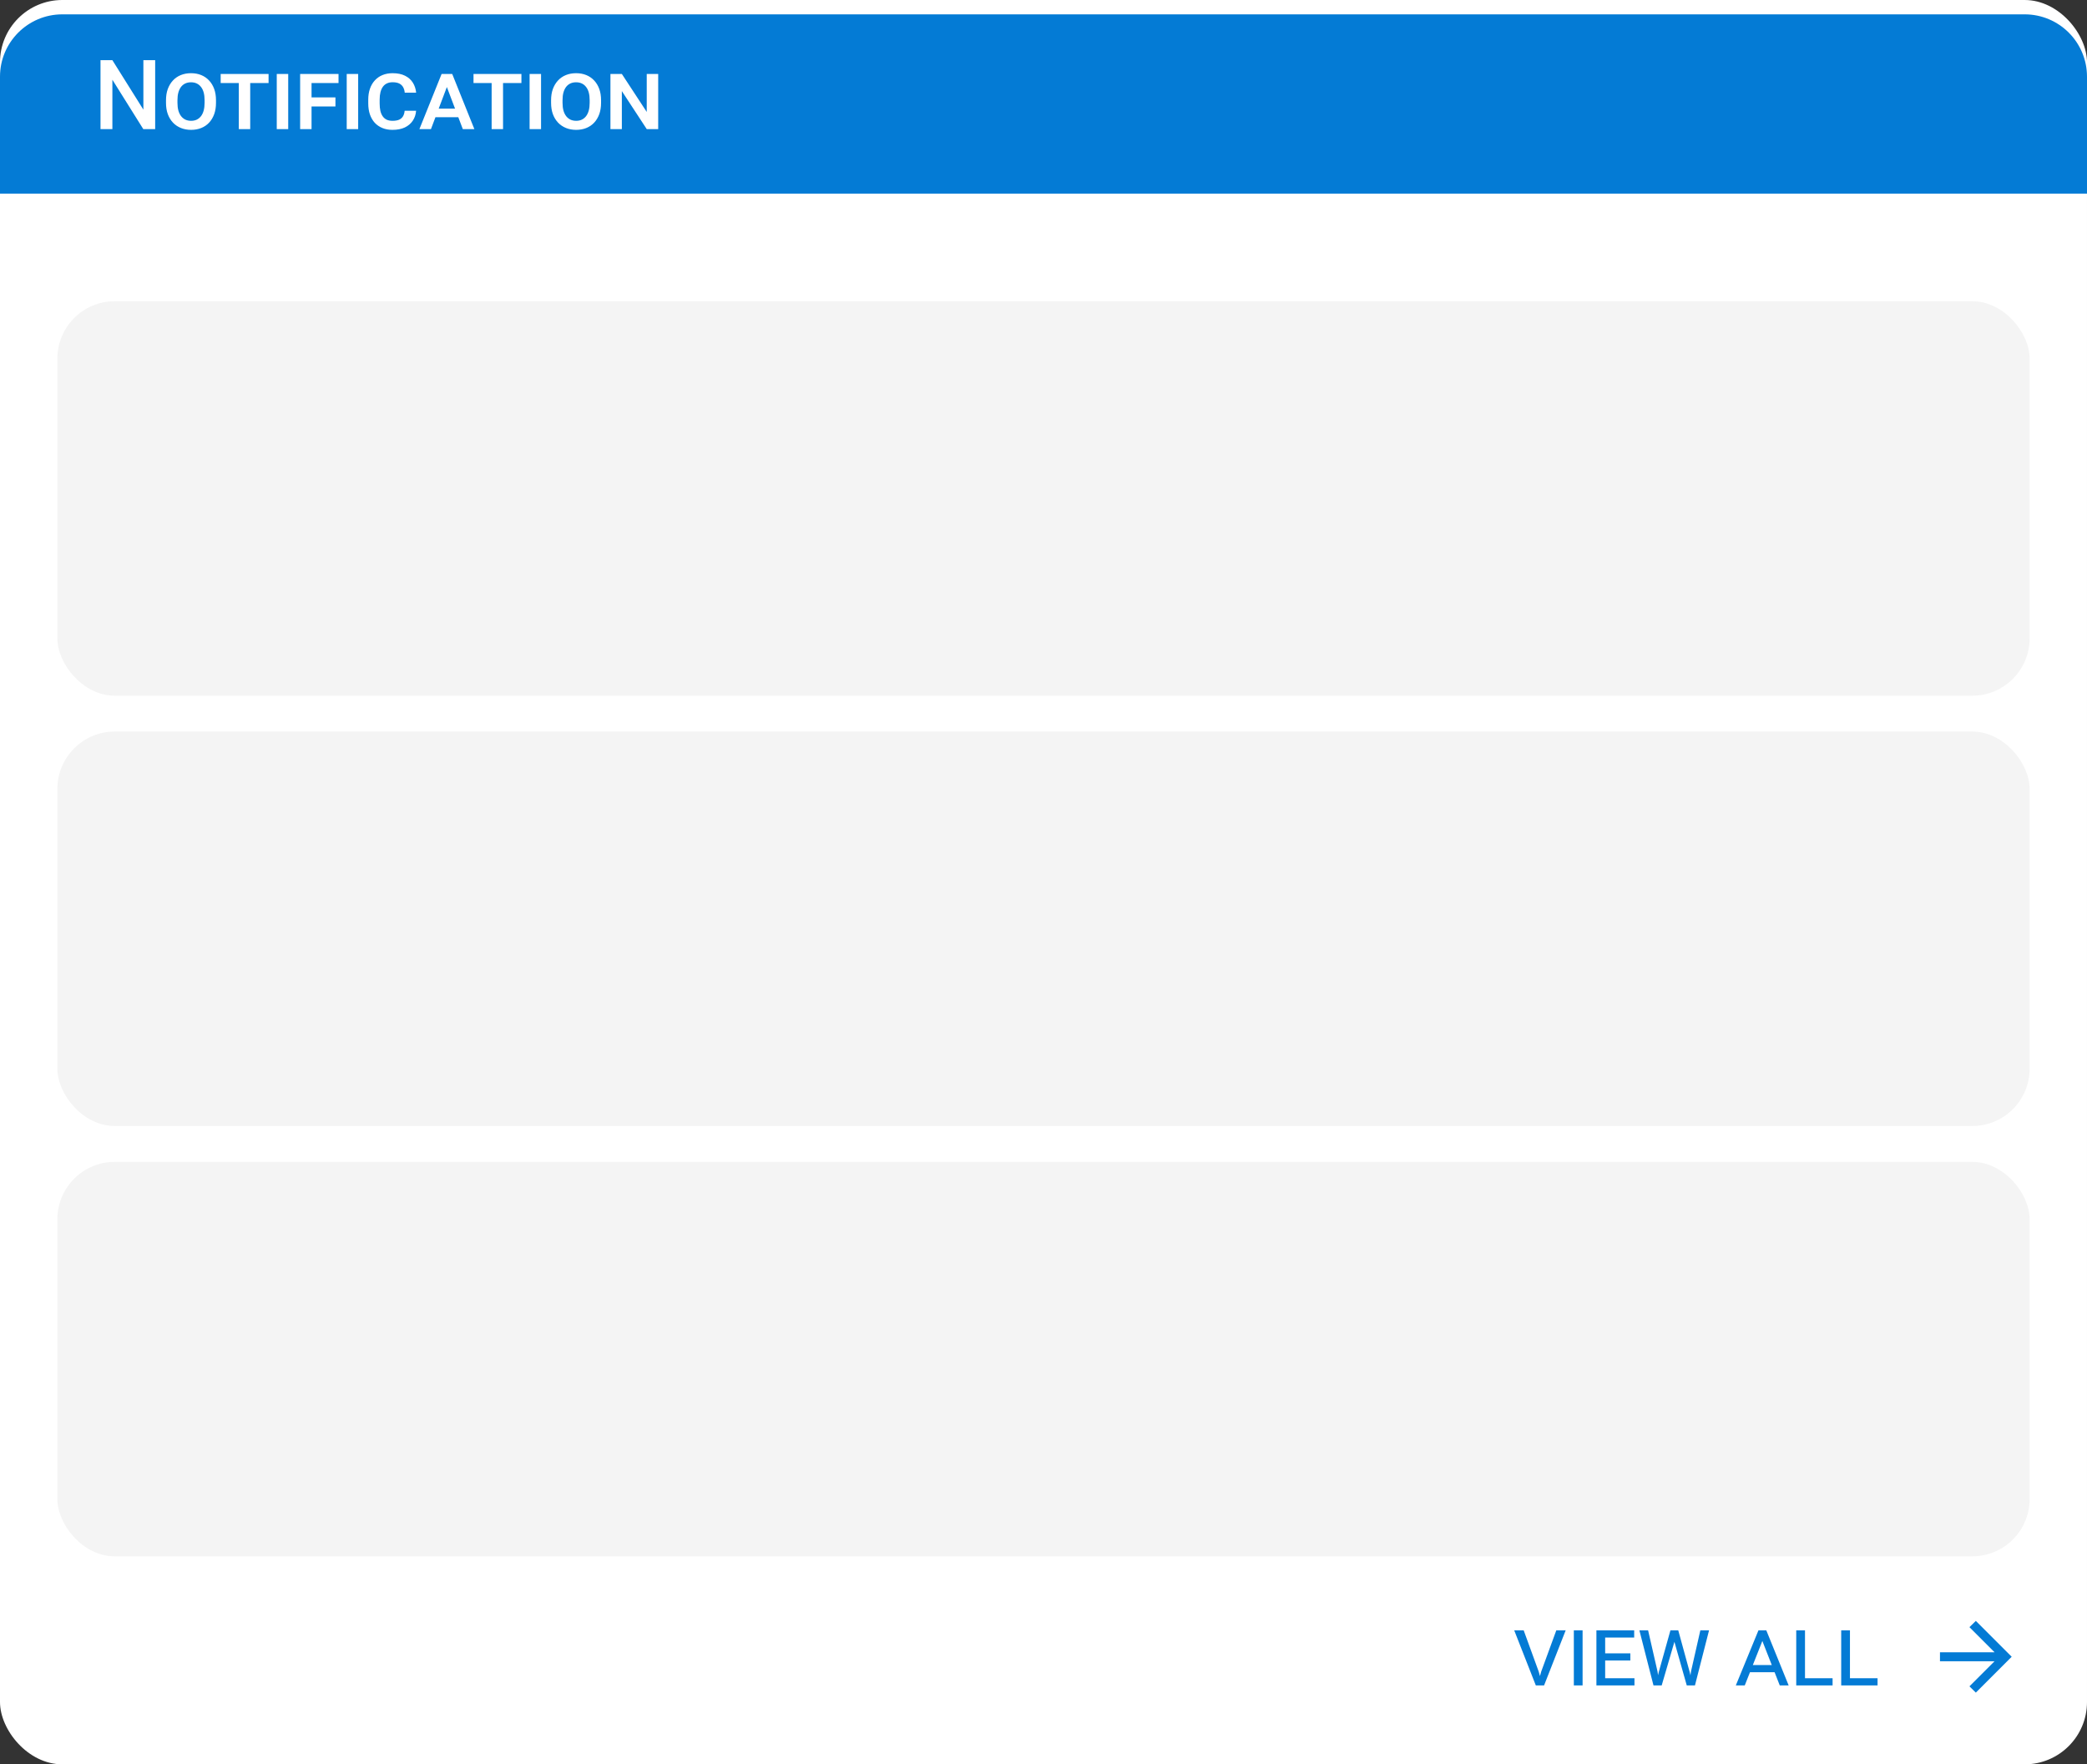 <svg width="291" height="246" viewBox="0 0 291 246" fill="none" xmlns="http://www.w3.org/2000/svg">
<rect x="0" y="0" width="291" height="246" fill="#333333" stroke="none"/>
<rect width="291" height="246" rx="8.692" fill="white"/>
<path d="M0 10.692C0 5.891 3.891 2 8.692 2H282.308C287.109 2 291 5.891 291 10.692V27H0V10.692Z" fill="#047BD5"/>
<path d="M21.636 8.391V18H19.98L15.67 11.117V18H14.014V8.391H15.67L19.993 15.288V8.391H21.636ZM30.116 13.974V14.344C30.116 14.929 30.033 15.453 29.866 15.915C29.698 16.377 29.461 16.773 29.153 17.102C28.849 17.428 28.484 17.677 28.057 17.848C27.631 18.02 27.16 18.106 26.645 18.106C26.13 18.106 25.66 18.02 25.233 17.848C24.806 17.677 24.436 17.428 24.124 17.102C23.812 16.773 23.57 16.377 23.398 15.915C23.231 15.453 23.147 14.929 23.147 14.344V13.974C23.147 13.389 23.231 12.866 23.398 12.404C23.57 11.942 23.81 11.546 24.118 11.216C24.425 10.886 24.793 10.635 25.22 10.463C25.646 10.292 26.117 10.206 26.632 10.206C27.151 10.206 27.622 10.292 28.044 10.463C28.471 10.635 28.838 10.886 29.146 11.216C29.459 11.546 29.698 11.942 29.866 12.404C30.033 12.866 30.116 13.389 30.116 13.974ZM28.526 14.344V13.961C28.526 13.561 28.484 13.207 28.401 12.899C28.317 12.591 28.192 12.331 28.024 12.12C27.862 11.909 27.664 11.748 27.43 11.638C27.197 11.528 26.931 11.473 26.632 11.473C26.337 11.473 26.071 11.528 25.833 11.638C25.6 11.748 25.402 11.909 25.239 12.12C25.081 12.331 24.958 12.591 24.87 12.899C24.786 13.207 24.744 13.561 24.744 13.961V14.344C24.744 14.74 24.786 15.094 24.87 15.406C24.958 15.714 25.083 15.976 25.246 16.192C25.413 16.403 25.613 16.566 25.847 16.68C26.084 16.79 26.35 16.845 26.645 16.845C26.944 16.845 27.208 16.79 27.437 16.68C27.67 16.566 27.868 16.403 28.031 16.192C28.194 15.976 28.317 15.714 28.401 15.406C28.484 15.094 28.526 14.74 28.526 14.344ZM34.888 10.312V18H33.297V10.312H34.888ZM37.448 10.312V11.579H30.77V10.312H37.448ZM40.187 10.312V18H38.59V10.312H40.187ZM43.441 10.312V18H41.85V10.312H43.441ZM46.773 13.578V14.845H43.012V13.578H46.773ZM47.202 10.312V11.579H43.012V10.312H47.202ZM49.941 10.312V18H48.344V10.312H49.941ZM56.422 15.439H58.019C57.979 15.963 57.825 16.425 57.557 16.825C57.293 17.226 56.923 17.54 56.448 17.769C55.973 17.993 55.399 18.106 54.726 18.106C54.202 18.106 53.731 18.02 53.313 17.848C52.9 17.677 52.546 17.432 52.251 17.116C51.961 16.794 51.736 16.407 51.578 15.954C51.424 15.497 51.347 14.984 51.347 14.416V13.902C51.347 13.334 51.426 12.824 51.584 12.371C51.743 11.913 51.972 11.524 52.271 11.203C52.57 10.877 52.926 10.631 53.34 10.463C53.758 10.292 54.226 10.206 54.745 10.206C55.428 10.206 56.002 10.323 56.468 10.556C56.934 10.785 57.297 11.104 57.557 11.513C57.816 11.922 57.973 12.39 58.025 12.918H56.435C56.409 12.633 56.336 12.382 56.217 12.166C56.098 11.946 55.92 11.774 55.683 11.651C55.445 11.528 55.133 11.467 54.745 11.467C54.446 11.467 54.185 11.519 53.96 11.625C53.736 11.726 53.547 11.88 53.393 12.087C53.243 12.294 53.129 12.549 53.05 12.852C52.975 13.152 52.937 13.499 52.937 13.895V14.416C52.937 14.804 52.97 15.149 53.036 15.453C53.107 15.752 53.215 16.005 53.36 16.212C53.505 16.418 53.69 16.577 53.914 16.687C54.143 16.792 54.413 16.845 54.726 16.845C55.1 16.845 55.406 16.794 55.643 16.693C55.881 16.588 56.063 16.429 56.191 16.218C56.318 16.007 56.395 15.747 56.422 15.439ZM62.401 11.889L60.091 18H58.481L61.576 10.312H62.645L62.401 11.889ZM64.532 18L62.209 11.876L61.965 10.312H63.054L66.143 18H64.532ZM64.433 15.149V16.343H60.038V15.149H64.433ZM70.142 10.312V18H68.552V10.312H70.142ZM72.703 10.312V11.579H66.024V10.312H72.703ZM75.441 10.312V18H73.844V10.312H75.441ZM83.809 13.974V14.344C83.809 14.929 83.726 15.453 83.559 15.915C83.391 16.377 83.154 16.773 82.846 17.102C82.542 17.428 82.177 17.677 81.75 17.848C81.324 18.02 80.853 18.106 80.338 18.106C79.823 18.106 79.353 18.02 78.926 17.848C78.499 17.677 78.129 17.428 77.817 17.102C77.505 16.773 77.263 16.377 77.091 15.915C76.924 15.453 76.84 14.929 76.84 14.344V13.974C76.84 13.389 76.924 12.866 77.091 12.404C77.263 11.942 77.503 11.546 77.811 11.216C78.118 10.886 78.486 10.635 78.913 10.463C79.339 10.292 79.81 10.206 80.325 10.206C80.844 10.206 81.315 10.292 81.737 10.463C82.164 10.635 82.531 10.886 82.839 11.216C83.152 11.546 83.391 11.942 83.559 12.404C83.726 12.866 83.809 13.389 83.809 13.974ZM82.219 14.344V13.961C82.219 13.561 82.177 13.207 82.094 12.899C82.01 12.591 81.885 12.331 81.717 12.12C81.555 11.909 81.357 11.748 81.124 11.638C80.89 11.528 80.624 11.473 80.325 11.473C80.03 11.473 79.764 11.528 79.526 11.638C79.293 11.748 79.095 11.909 78.932 12.12C78.774 12.331 78.651 12.591 78.563 12.899C78.479 13.207 78.438 13.561 78.438 13.961V14.344C78.438 14.74 78.479 15.094 78.563 15.406C78.651 15.714 78.776 15.976 78.939 16.192C79.106 16.403 79.306 16.566 79.54 16.68C79.777 16.79 80.043 16.845 80.338 16.845C80.637 16.845 80.901 16.79 81.13 16.68C81.363 16.566 81.561 16.403 81.724 16.192C81.887 15.976 82.01 15.714 82.094 15.406C82.177 15.094 82.219 14.74 82.219 14.344ZM91.775 10.312V18H90.178L86.707 12.701V18H85.116V10.312H86.707L90.178 15.611V10.312H91.775Z" fill="white"/>
<rect x="8" y="42" width="275" height="55" rx="8" fill="#F4F4F4"/>
<rect x="8" y="102" width="275" height="55" rx="8" fill="#F4F4F4"/>
<rect x="8" y="162" width="275" height="55" rx="8" fill="#F4F4F4"/>
<path d="M214.894 233.08L217.005 227.312H218.312L215.296 235H214.359L214.894 233.08ZM212.452 227.312L214.55 233.073L215.085 235H214.148L211.132 227.312H212.452ZM220.668 227.312V235H219.447V227.312H220.668ZM227.901 233.997V235H223.519V233.997H227.901ZM223.816 227.312V235H222.595V227.312H223.816ZM227.327 230.526V231.522H223.519V230.526H227.327ZM227.862 227.312V228.321H223.519V227.312H227.862ZM231.28 233.165L232.917 227.312H233.768L233.464 228.942L231.696 235H230.864L231.28 233.165ZM229.802 227.312L231.115 233.053L231.392 235H230.554L228.587 227.312H229.802ZM235.787 233.04L237.088 227.312H238.302L236.335 235H235.497L235.787 233.04ZM234.006 227.312L235.616 233.185L236.025 235H235.194L233.478 228.942L233.167 227.312H234.006ZM245.898 228.387L243.278 235H242.031L245.192 227.312H245.99L245.898 228.387ZM248.161 235L245.561 228.361L245.475 227.312H246.281L249.402 235H248.161ZM247.983 232.156V233.159H243.416V232.156H247.983ZM255.526 233.997V235H251.382V233.997H255.526ZM251.679 227.312V235H250.458V227.312H251.679ZM261.796 233.997V235H257.651V233.997H261.796ZM257.948 227.312V235H256.727V227.312H257.948Z" fill="#047BD5"/>
<mask id="mask0_1312_2255" style="mask-type:alpha" maskUnits="userSpaceOnUse" x="268" y="223" width="15" height="16">
<rect x="268" y="223.5" width="15" height="15" fill="#D9D9D9"/>
</mask>
<g mask="url(#mask0_1312_2255)">
<path d="M275.5 236L274.609 235.125L278.109 231.625H270.5V230.375H278.109L274.609 226.875L275.5 226L280.5 231L275.5 236Z" fill="#047BD5"/>
</g>
</svg>
